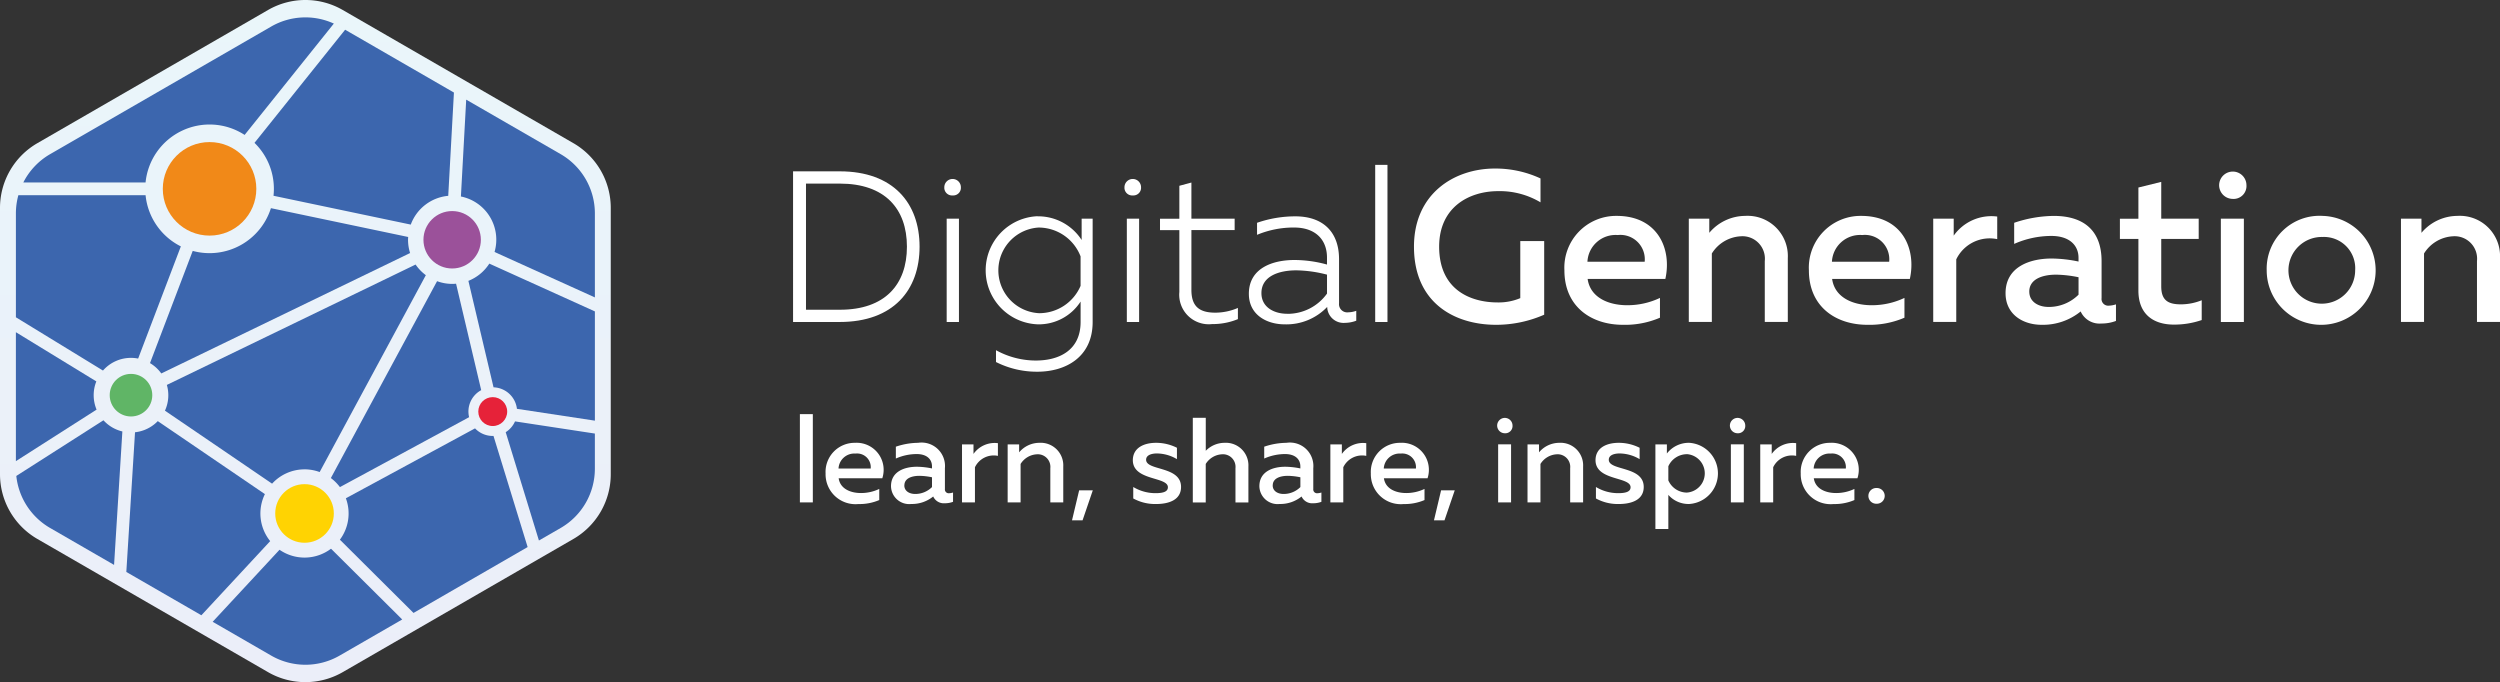 <svg xmlns="http://www.w3.org/2000/svg" xmlns:xlink="http://www.w3.org/1999/xlink" width="219.684" height="59.94" viewBox="0 0 219.684 59.94"><rect x="0" y="0" width="219.684" height="59.94" fill="#333333" stroke="none"/><defs><linearGradient id="a" x1="0.5" x2="0.5" y2="1" gradientUnits="objectBoundingBox"><stop offset="0" stop-color="#eaf6fa"/><stop offset="0.99" stop-color="#ebeef9"/></linearGradient></defs><g transform="translate(0 -0.002)"><g transform="translate(0 0.002)"><path d="M50.385,12.582,30.121.882a6.57,6.57,0,0,0-6.57,0L3.285,12.582A6.57,6.57,0,0,0,0,18.272v23.4a6.57,6.57,0,0,0,3.286,5.691l20.264,11.7a6.57,6.57,0,0,0,6.57,0l20.265-11.7a6.57,6.57,0,0,0,3.285-5.69v-23.4a6.57,6.57,0,0,0-3.283-5.691Z" transform="translate(0 -0.002)" fill="url(#a)"/><path d="M300.684,415.913l-3.754,9.859a3.291,3.291,0,0,1,.993.91L319.785,416.1a3.876,3.876,0,0,1-.18-1.17c0-.082.007-.161.012-.241l-12.061-2.532A5.654,5.654,0,0,1,300.684,415.913Z" transform="translate(-283.749 -393.865)" fill="#3c66ae"/><path d="M31.46,657.64v11.33l7.091-4.528a3.269,3.269,0,0,1-.022-2.478Z" transform="translate(-30.064 -628.448)" fill="#3c66ae"/><path d="M338.757,541.628a3.862,3.862,0,0,1,1.329.239l9.331-17.3a3.9,3.9,0,0,1-.9-.935l-21.859,10.578a3.244,3.244,0,0,1-.167,2.264l4.24,2.886,5.176,3.528a3.862,3.862,0,0,1,2.851-1.258Z" transform="translate(-311.997 -500.386)" fill="#3c66ae"/><path d="M256.713,850.711l6.046-6.516a3.859,3.859,0,0,1-.464-4.131l-4.765-3.247-4.648-3.167a3.266,3.266,0,0,1-2,.979l-.764,12.276Z" transform="translate(-239.017 -796.645)" fill="#3c66ae"/><path d="M41.574,400.686a3.293,3.293,0,0,1,.628.062l3.753-9.858a5.654,5.654,0,0,1-3.1-4.5H31.678a6.009,6.009,0,0,0-.218,1.6v9.13l7.652,4.681A3.267,3.267,0,0,1,41.574,400.686Z" transform="translate(-30.063 -369.239)" fill="#3c66ae"/><path d="M505.561,72.85a5.719,5.719,0,0,1-.033.61l12.062,2.533a3.876,3.876,0,0,1,3.292-2.527l.5-9.077-9.56-5.52-7.965,9.941A5.634,5.634,0,0,1,505.561,72.85Z" transform="translate(-481.494 -56.257)" fill="#3c66ae"/><path d="M655.7,574.726l11.352-6.145a2.131,2.131,0,0,1,1.063-2.375l-2.209-9.354c-.112.01-.224.017-.339.017a3.863,3.863,0,0,1-1.33-.239l-9.333,17.3A3.9,3.9,0,0,1,655.7,574.726Z" transform="translate(-625.83 -531.922)" fill="#3c66ae"/><path d="M41.61,832.981A3.27,3.27,0,0,1,39.948,832l-7.658,4.891a6.012,6.012,0,0,0,2.97,4.572l5.621,3.245Z" transform="translate(-30.857 -795.068)" fill="#3c66ae"/><path d="M431.4,1086.24a3.862,3.862,0,0,1-4.525.093L421,1092.662l5.142,2.969a6.013,6.013,0,0,0,6.014,0l5.5-3.172Z" transform="translate(-402.312 -1038.023)" fill="#3c66ae"/><path d="M679.407,864.2l10.027-5.789-3-9.764c-.024,0-.047,0-.072,0a2.131,2.131,0,0,1-1.55-.666l-11.35,6.143a3.844,3.844,0,0,1-.526,3.64Z" transform="translate(-643.069 -810.339)" fill="#3c66ae"/><path d="M1001.9,834.18a2.145,2.145,0,0,1-.819.948l2.919,9.52,1.909-1.1a6.014,6.014,0,0,0,3.007-5.208v-3.091Z" transform="translate(-956.643 -797.151)" fill="#3c66ae"/><path d="M931.485,534.506l6.851,1.04v-9.6l-9.277-4.2a3.885,3.885,0,0,1-1.839,1.515l2.21,9.356A2.138,2.138,0,0,1,931.485,534.506Z" transform="translate(-886.061 -498.581)" fill="#3c66ae"/><path d="M912.42,205.8a3.869,3.869,0,0,1,2.955,4.876l8.817,3.992v-7.382a6.014,6.014,0,0,0-3.007-5.208l-8.3-4.789Z" transform="translate(-871.918 -188.533)" fill="#3c66ae"/><path d="M56.873,48.917a5.651,5.651,0,0,1,8.705-4.18l7.839-9.784a6.012,6.012,0,0,0-5.5.258L48.486,46.427a6.01,6.01,0,0,0-2.356,2.49Z" transform="translate(-44.082 -32.881)" fill="#3c66ae"/><circle cx="4.109" cy="4.109" r="4.109" transform="translate(14.306 12.485)" fill="#f18918"/><circle cx="1.871" cy="1.871" r="1.871" transform="translate(9.64 32.855)" fill="#60b566"/><circle cx="2.575" cy="2.575" r="2.575" transform="translate(24.185 42.544)" fill="#ffd302"/><circle cx="1.27" cy="1.27" r="1.27" transform="translate(42.029 34.897)" fill="#e62239"/><circle cx="2.523" cy="2.523" r="2.523" transform="translate(37.21 18.547)" fill="#9b519a"/><path d="M1573.964,339.18c4.709,0,7.017,2.8,7.017,6.619s-2.308,6.619-7.017,6.619h-4.1V339.18Zm.019,1.078H1571v11.083h2.988c3.934,0,5.882-2.194,5.882-5.542S1577.917,340.258,1573.983,340.258Z" transform="translate(-1500.175 -324.124)" fill="#fff"/><path d="M1870.118,355.957a.679.679,0,0,1-.738-.719.728.728,0,0,1,1.456,0A.673.673,0,0,1,1870.118,355.957Zm-.53,11.121V358h1.078v9.078Z" transform="translate(-1786.4 -338.783)" fill="#fff"/><path d="M1956.609,428.23a4.546,4.546,0,0,1,3.877,2.08v-1.872h.967v9.078c0,3.1-2.383,4.369-4.861,4.369a7.965,7.965,0,0,1-3.632-.851v-1.04a7.252,7.252,0,0,0,3.5.908c2.061,0,3.934-.908,3.934-3.386v-1.795a4.367,4.367,0,0,1-3.782,2,4.754,4.754,0,0,1,0-9.5Zm.133.984a3.769,3.769,0,0,0,0,7.528,3.956,3.956,0,0,0,3.65-2.4v-2.591a3.954,3.954,0,0,0-3.651-2.534Z" transform="translate(-1865.438 -409.221)" fill="#fff"/><path d="M2226.748,355.957a.679.679,0,0,1-.738-.719.728.728,0,0,1,1.457,0A.674.674,0,0,1,2226.748,355.957Zm-.53,11.121V358h1.079v9.078Z" transform="translate(-2127.199 -338.783)" fill="#fff"/><path d="M2299.072,361.34v3.177h3.8v1h-3.8v5.258c0,1.437.681,2,2.1,2a5.022,5.022,0,0,0,1.986-.416v.984a5.823,5.823,0,0,1-2.27.435,2.593,2.593,0,0,1-2.875-2.818V365.52h-1.7v-1h1.7v-2.894Z" transform="translate(-2194.379 -345.3)" fill="#fff"/><path d="M2481.018,436.656a2.19,2.19,0,0,0,.7-.133v.87a2.841,2.841,0,0,1-.984.189,1.438,1.438,0,0,1-1.57-1.4,4.954,4.954,0,0,1-3.726,1.532c-1.589,0-3.158-.832-3.158-2.686,0-2.251,2.081-2.969,4.01-2.969a10.846,10.846,0,0,1,2.856.4v-.606c0-1.589-1.021-2.648-2.894-2.648a8.354,8.354,0,0,0-3.253.643v-1.058a10.274,10.274,0,0,1,3.366-.567c2.4,0,3.84,1.343,3.84,3.764v3.877A.721.721,0,0,0,2481.018,436.656Zm-5.371.133a4.26,4.26,0,0,0,3.5-1.778v-1.665a11.237,11.237,0,0,0-2.7-.378c-1.494,0-3.063.492-3.063,2,0,1.248,1.115,1.816,2.268,1.816Z" transform="translate(-2362.538 -409.212)" fill="#fff"/><path d="M2723.458,326.4v13.805h-1.078V326.4Z" transform="translate(-2601.536 -311.911)" fill="#fff"/><path d="M2806.2,333.64a9.419,9.419,0,0,1,4.01.87v2.1a6.993,6.993,0,0,0-3.707-.984c-2.591,0-5.2,1.42-5.2,4.88,0,3.782,2.742,4.9,5.144,4.9a4.907,4.907,0,0,0,1.986-.378v-5.012h2.1v6.468a10.532,10.532,0,0,1-4.217.888c-3.669,0-7.225-1.929-7.225-6.865C2799.09,335.834,2802.645,333.64,2806.2,333.64Z" transform="translate(-2674.84 -318.83)" fill="#fff"/><path d="M3101.506,427.38c3.612,0,4.861,2.912,4.274,5.542h-6.828c.227,1.626,1.816,2.308,3.48,2.308a6.663,6.663,0,0,0,2.875-.643v1.74a7.784,7.784,0,0,1-3.253.624c-2.78,0-5.144-1.589-5.144-4.785A4.549,4.549,0,0,1,3101.506,427.38Zm.094,1.683a2.477,2.477,0,0,0-2.667,2.345h5.031A2.142,2.142,0,0,0,3101.6,429.063Z" transform="translate(-2959.44 -408.409)" fill="#fff"/><path d="M3348.125,427.38a3.534,3.534,0,0,1,3.745,3.707V436.7h-2.023v-5.352a1.973,1.973,0,0,0-2.119-2.175,3.19,3.19,0,0,0-2.534,1.513V436.7h-2.024v-9.078h1.8v1.246A4.148,4.148,0,0,1,3348.125,427.38Z" transform="translate(-3194.769 -408.409)" fill="#fff"/><path d="M3585.516,427.38c3.613,0,4.861,2.912,4.274,5.542h-6.828c.227,1.626,1.816,2.308,3.48,2.308a6.666,6.666,0,0,0,2.875-.643v1.74a7.788,7.788,0,0,1-3.253.624c-2.78,0-5.144-1.589-5.144-4.785A4.549,4.549,0,0,1,3585.516,427.38Zm.095,1.683a2.477,2.477,0,0,0-2.667,2.345h5.031A2.141,2.141,0,0,0,3585.61,429.063Z" transform="translate(-3421.966 -408.409)" fill="#fff"/><path d="M3832.759,428.228v1.986a3.262,3.262,0,0,0-3.6,1.778v5.5h-2.024v-9.079h1.8v1.494A4.051,4.051,0,0,1,3832.759,428.228Z" transform="translate(-3657.256 -409.2)" fill="#fff"/><path d="M3979.419,435.257a2.139,2.139,0,0,0,.6-.114V436.6a3.534,3.534,0,0,1-1.287.227,1.812,1.812,0,0,1-1.815-1.059,5.268,5.268,0,0,1-3.424,1.173c-1.645,0-3.177-.908-3.177-2.78,0-2.326,2.156-3.045,4.048-3.045a11.965,11.965,0,0,1,2.364.266v-.321c0-1.135-.833-1.929-2.383-1.929a8.08,8.08,0,0,0-3.271.7v-1.855a11.115,11.115,0,0,1,3.48-.605c2.572,0,4.2,1.229,4.2,3.972v3.253A.589.589,0,0,0,3979.419,435.257Zm-7.017-1.229c0,.888.794,1.343,1.7,1.343a3.689,3.689,0,0,0,2.628-1.078v-1.532a10.571,10.571,0,0,0-1.967-.227C3973.612,432.534,3972.4,432.893,3972.4,434.028Z" transform="translate(-3794.081 -408.399)" fill="#fff"/><path d="M4200.193,360.06v3.234h3.291v1.779h-3.291v4.159c0,1.191.548,1.589,1.721,1.589a4.883,4.883,0,0,0,1.835-.36v1.74a7.414,7.414,0,0,1-2.442.4c-1.758,0-3.121-.87-3.121-2.988v-4.537h-1.626v-1.779h1.626v-2.742Z" transform="translate(-4010.277 -344.077)" fill="#fff"/><path d="M4392.549,342.012a1.2,1.2,0,1,1,1.229-1.21A1.135,1.135,0,0,1,4392.549,342.012Zm-1.021,10.818v-9.078h2.023v9.078Z" transform="translate(-4196.374 -324.535)" fill="#fff"/><path d="M4492.088,427.38a4.787,4.787,0,1,1-4.917,4.786A4.645,4.645,0,0,1,4492.088,427.38Zm0,1.853a2.931,2.931,0,1,0,2.856,2.93A2.745,2.745,0,0,0,4492.088,429.233Z" transform="translate(-4287.988 -408.409)" fill="#fff"/><path d="M4757.957,427.38a3.534,3.534,0,0,1,3.745,3.707V436.7h-2.023v-5.352a1.973,1.973,0,0,0-2.118-2.175,3.19,3.19,0,0,0-2.535,1.513V436.7H4753v-9.078h1.8v1.246A4.157,4.157,0,0,1,4757.957,427.38Z" transform="translate(-4542.018 -408.409)" fill="#fff"/><path d="M1584.617,819.88v7.755h-1.137V819.88Z" transform="translate(-1513.191 -783.486)" fill="#fff"/><path d="M1637,876.6a2.376,2.376,0,0,1,2.4,3.113h-3.835c.127.913,1.021,1.3,1.953,1.3a3.729,3.729,0,0,0,1.615-.361v.977a4.389,4.389,0,0,1-1.827.351,2.628,2.628,0,0,1-2.89-2.688A2.556,2.556,0,0,1,1637,876.6Zm.053.945a1.391,1.391,0,0,0-1.5,1.317h2.826a1.2,1.2,0,0,0-1.329-1.317Z" transform="translate(-1561.869 -837.688)" fill="#fff"/><path d="M1768.971,881.03a1.2,1.2,0,0,0,.34-.064v.818a1.985,1.985,0,0,1-.722.127,1.022,1.022,0,0,1-1.021-.595,2.961,2.961,0,0,1-1.923.659,1.6,1.6,0,0,1-1.785-1.562c0-1.307,1.211-1.71,2.274-1.71a6.773,6.773,0,0,1,1.328.149v-.181c0-.637-.468-1.083-1.338-1.083a4.538,4.538,0,0,0-1.838.393V876.94a6.24,6.24,0,0,1,1.953-.34,2.06,2.06,0,0,1,2.358,2.231v1.826A.334.334,0,0,0,1768.971,881.03Zm-3.942-.691c0,.5.446.755.956.755a2.074,2.074,0,0,0,1.477-.605v-.861a5.954,5.954,0,0,0-1.1-.127c-.647,0-1.326.2-1.326.839Z" transform="translate(-1685.564 -837.688)" fill="#fff"/><path d="M1907.555,877.078v1.116a1.83,1.83,0,0,0-2.018,1v3.091H1904.4v-5.1h1.009v.839A2.273,2.273,0,0,1,1907.555,877.078Z" transform="translate(-1819.865 -838.135)" fill="#fff"/><path d="M1997.643,876.6a1.984,1.984,0,0,1,2.1,2.082v3.155h-1.137v-3.006a1.108,1.108,0,0,0-1.189-1.222,1.792,1.792,0,0,0-1.424.85v3.378h-1.137v-5.1h1.009v.7A2.328,2.328,0,0,1,1997.643,876.6Z" transform="translate(-1906.31 -837.688)" fill="#fff"/><path d="M2122.18,973.285l.627-2.635h1.2l-.9,2.635Z" transform="translate(-2027.978 -927.564)" fill="#fff"/><path d="M2244.829,876.6a4.079,4.079,0,0,1,1.837.435v1a3.5,3.5,0,0,0-1.763-.5c-.457,0-.946.138-.946.553,0,.988,3.07.533,3.07,2.39,0,1.126-1.041,1.5-2.2,1.5a4,4,0,0,1-2-.488v-1.008a3.78,3.78,0,0,0,1.944.542c.638,0,1.1-.106,1.1-.521,0-.945-3.081-.553-3.081-2.38C2242.8,877,2243.82,876.6,2244.829,876.6Z" transform="translate(-2143.244 -837.688)" fill="#fff"/><path d="M2362.4,827.06v2.9a2.321,2.321,0,0,1,1.647-.7,1.984,1.984,0,0,1,2.1,2.082V834.5h-1.137V831.49a1.108,1.108,0,0,0-1.19-1.222,1.792,1.792,0,0,0-1.423.85V834.5h-1.136V827.06Z" transform="translate(-2256.445 -790.348)" fill="#fff"/><path d="M2498.211,881.03a1.2,1.2,0,0,0,.34-.064v.818a1.985,1.985,0,0,1-.722.127,1.022,1.022,0,0,1-1.021-.595,2.962,2.962,0,0,1-1.923.659,1.6,1.6,0,0,1-1.785-1.562c0-1.307,1.211-1.71,2.273-1.71a6.777,6.777,0,0,1,1.328.149v-.181c0-.637-.468-1.083-1.339-1.083a4.536,4.536,0,0,0-1.837.393V876.94a6.24,6.24,0,0,1,1.953-.34,2.06,2.06,0,0,1,2.359,2.231v1.826A.332.332,0,0,0,2498.211,881.03Zm-3.941-.691c0,.5.446.755.956.755a2.073,2.073,0,0,0,1.477-.605v-.861a5.952,5.952,0,0,0-1.1-.127c-.648,0-1.328.2-1.328.839Z" transform="translate(-2382.434 -837.688)" fill="#fff"/><path d="M2636.755,877.078v1.116a1.83,1.83,0,0,0-2.019,1v3.091H2633.6v-5.1h1.01v.839A2.273,2.273,0,0,1,2636.755,877.078Z" transform="translate(-2516.696 -838.135)" fill="#fff"/><path d="M2716.323,876.6a2.377,2.377,0,0,1,2.4,3.113h-3.835c.127.913,1.021,1.3,1.953,1.3a3.731,3.731,0,0,0,1.615-.361v.977a4.393,4.393,0,0,1-1.827.351,2.629,2.629,0,0,1-2.89-2.688A2.558,2.558,0,0,1,2716.323,876.6Zm.053.945a1.392,1.392,0,0,0-1.5,1.317h2.824A1.2,1.2,0,0,0,2716.376,877.545Z" transform="translate(-2593.279 -837.688)" fill="#fff"/><path d="M2838.7,973.285l.626-2.635h1.2l-.9,2.635Z" transform="translate(-2712.692 -927.564)" fill="#fff"/><path d="M2963.6,828.649a.675.675,0,1,1,.691-.68A.638.638,0,0,1,2963.6,828.649Zm-.573,6.076v-5.1h1.136v5.1Z" transform="translate(-2831.38 -790.577)" fill="#fff"/><path d="M3026.713,876.6a1.984,1.984,0,0,1,2.1,2.082v3.155h-1.137v-3.006a1.108,1.108,0,0,0-1.189-1.222,1.791,1.791,0,0,0-1.423.85v3.378h-1.137v-5.1h1.01v.7A2.328,2.328,0,0,1,3026.713,876.6Z" transform="translate(-2889.699 -837.688)" fill="#fff"/><path d="M3160.7,876.6a4.08,4.08,0,0,1,1.838.435v1a3.5,3.5,0,0,0-1.764-.5c-.457,0-.945.138-.945.553,0,.988,3.07.533,3.07,2.39,0,1.126-1.042,1.5-2.2,1.5a4,4,0,0,1-2-.488v-1.008a3.778,3.778,0,0,0,1.944.542c.637,0,1.1-.106,1.1-.521,0-.945-3.08-.553-3.08-2.38C3158.67,877,3159.689,876.6,3160.7,876.6Z" transform="translate(-3018.459 -837.688)" fill="#fff"/><path d="M3280.1,876.6a2.693,2.693,0,0,1,0,5.375,2.356,2.356,0,0,1-1.837-.8v3h-1.137v-7.436h1.009v.8A2.436,2.436,0,0,1,3280.1,876.6Zm-.212,1a1.793,1.793,0,0,0-1.625,1.062V879.9a1.784,1.784,0,0,0,1.625,1.073,1.693,1.693,0,0,0,0-3.378Z" transform="translate(-3131.66 -837.688)" fill="#fff"/><path d="M3424.291,828.649a.675.675,0,1,1,.69-.68A.638.638,0,0,1,3424.291,828.649Zm-.574,6.076v-5.1h1.137v5.1Z" transform="translate(-3271.619 -790.577)" fill="#fff"/><path d="M3487.775,877.078v1.116a1.83,1.83,0,0,0-2.019,1v3.091h-1.137v-5.1h1.009v.839A2.274,2.274,0,0,1,3487.775,877.078Z" transform="translate(-3329.94 -838.135)" fill="#fff"/><path d="M3567.343,876.6a2.376,2.376,0,0,1,2.4,3.113h-3.835c.127.913,1.021,1.3,1.953,1.3a3.73,3.73,0,0,0,1.615-.361v.977a4.391,4.391,0,0,1-1.827.351,2.628,2.628,0,0,1-2.889-2.688A2.557,2.557,0,0,1,3567.343,876.6Zm.053.945a1.392,1.392,0,0,0-1.5,1.317h2.826a1.2,1.2,0,0,0-1.328-1.317Z" transform="translate(-3406.523 -837.688)" fill="#fff"/><path d="M3699.293,967.481a.691.691,0,1,1,0-1.381.691.691,0,1,1,0,1.381Z" transform="translate(-3534.394 -923.216)" fill="#fff"/></g></g></svg>